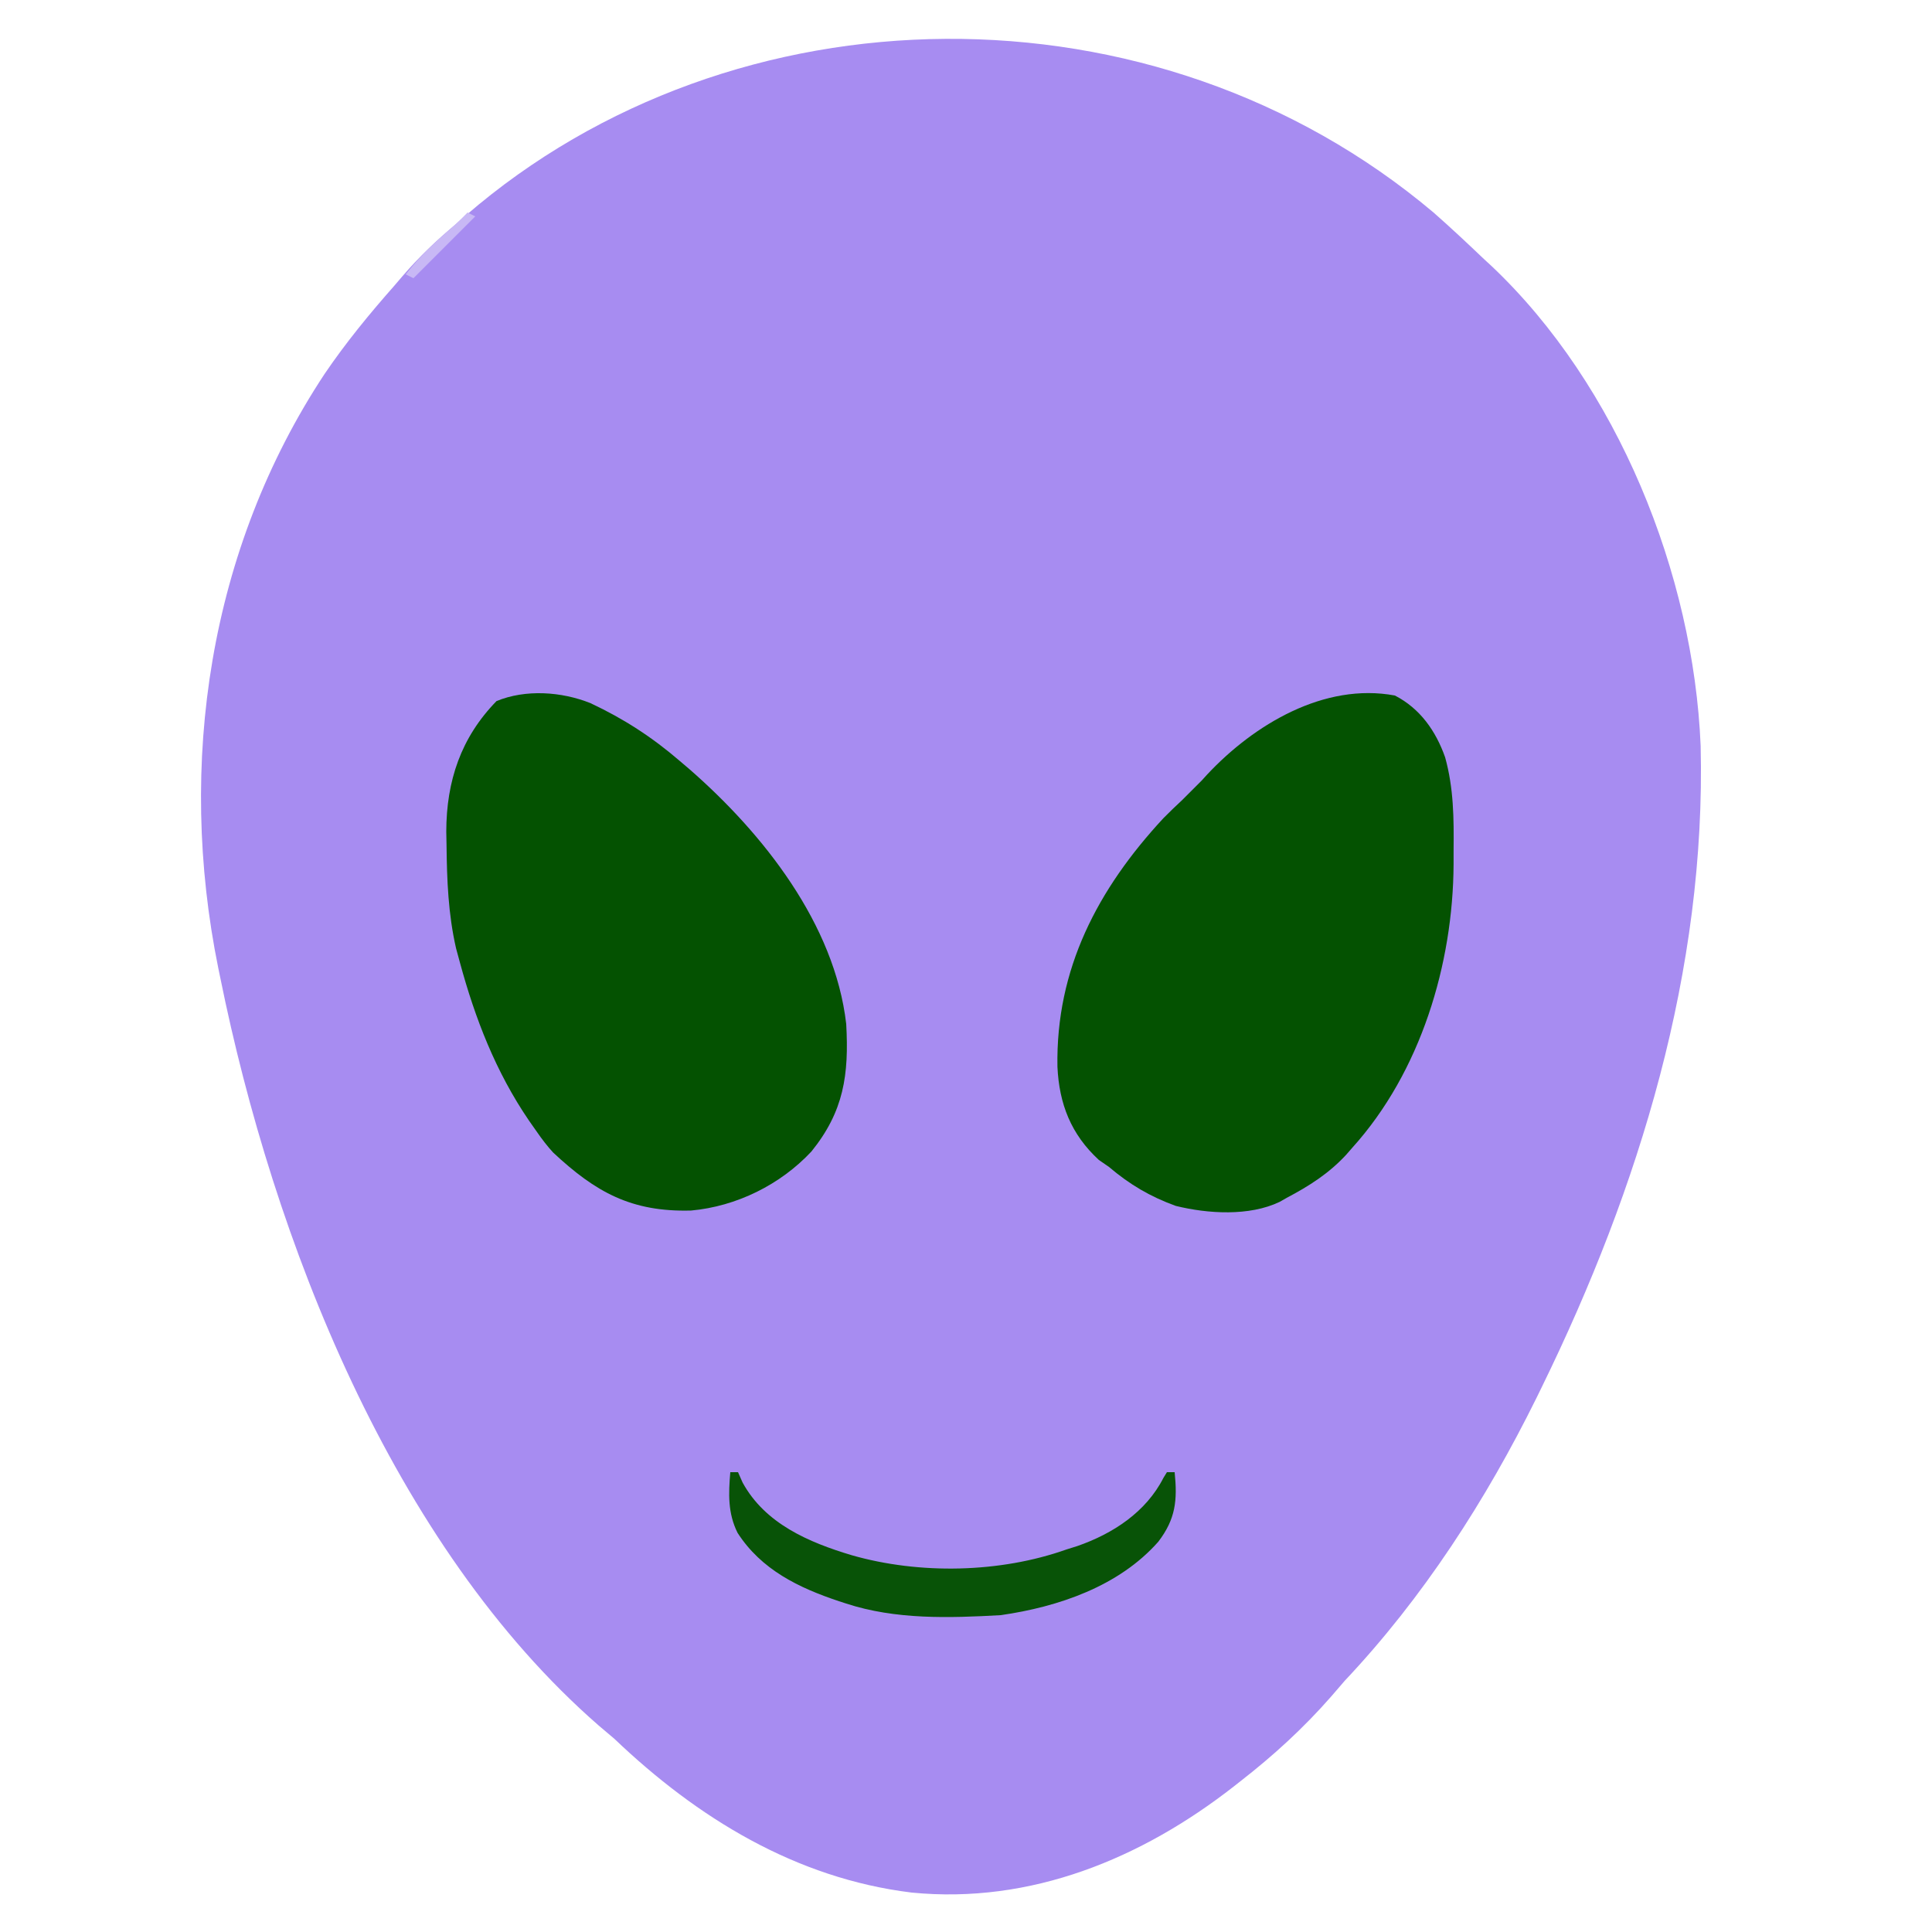 <?xml version="1.0" encoding="UTF-8"?>
<svg version="1.1" xmlns="http://www.w3.org/2000/svg" width="500" height="500">
<path d="M0 0 C4.431 3.899 8.731 7.925 13 12 C13.654 12.601 14.307 13.201 14.98 13.82 C47.653 44.708 67.286 93.605 69.125 138.008 C70.543 196.037 53.309 252.295 28 304 C27.552 304.917 27.104 305.834 26.642 306.778 C13.551 333.271 -2.686 358.456 -23 380 C-24.172 381.35 -25.339 382.704 -26.5 384.062 C-33.647 392.226 -41.442 399.341 -50 406 C-50.554 406.436 -51.109 406.872 -51.68 407.321 C-75.615 426.031 -104.241 437.841 -135.091 434.793 C-165.059 431.115 -190.515 415.502 -212 395 C-213.347 393.846 -214.701 392.699 -216.062 391.562 C-269.534 344.94 -300.277 265.754 -314 198 C-314.249 196.801 -314.249 196.801 -314.502 195.578 C-325.23 142.77 -316.927 87.074 -287.013 41.795 C-281.539 33.728 -275.446 26.301 -269 19 C-268.278 18.156 -267.556 17.311 -266.812 16.441 C-262.539 11.492 -258.013 7.187 -253 3 C-252.162 2.263 -251.324 1.525 -250.461 0.766 C-181.032 -59.291 -72.104 -60.816 0 0 Z " fill="#A78CF1" transform="translate(371,55)"/>
<path d="M0 0 C6.533 3.372 10.597 9.182 13 16 C15.213 23.958 15.271 31.79 15.188 40 C15.187 41.81 15.187 41.81 15.186 43.656 C15.059 69.508 6.661 97.436 -11 117 C-11.81 117.93 -11.81 117.93 -12.637 118.879 C-17.11 123.707 -22.201 126.943 -28 130 C-28.601 130.343 -29.201 130.686 -29.82 131.039 C-37.686 134.813 -48.422 134.128 -56.711 132.086 C-63.315 129.7 -68.676 126.534 -74 122 C-74.866 121.402 -75.733 120.804 -76.625 120.188 C-83.812 113.568 -86.886 105.717 -87.336 96.082 C-87.779 70.791 -76.925 50.105 -59.926 31.762 C-58.318 30.133 -56.677 28.557 -55 27 C-54.175 26.175 -53.35 25.35 -52.5 24.5 C-51.675 23.675 -50.85 22.85 -50 22 C-49.536 21.49 -49.072 20.979 -48.594 20.453 C-36.462 7.488 -18.278 -3.407 0 0 Z " fill="#045201" transform="translate(361,180)"/>
<path d="M0 0 C8.637 4.058 15.973 8.802 23.203 15.035 C24.027 15.736 24.851 16.438 25.699 17.16 C44.722 33.779 63.212 57.146 66.203 83.035 C66.936 96.199 65.584 105.659 57.203 116.035 C49.173 124.635 37.807 130.252 26.07 131.32 C10.617 131.74 1.351 126.581 -9.637 116.316 C-11.186 114.634 -12.487 112.912 -13.797 111.035 C-14.503 110.028 -15.21 109.022 -15.938 107.984 C-24.504 95.403 -29.834 81.665 -33.797 67.035 C-34.119 65.852 -34.441 64.668 -34.773 63.449 C-36.797 54.579 -37.132 45.859 -37.234 36.785 C-37.257 35.613 -37.279 34.441 -37.302 33.233 C-37.268 20.152 -33.509 8.915 -24.297 -0.527 C-16.768 -3.62 -7.532 -2.999 0 0 Z " fill="#045201" transform="translate(152.797,181.965)"/>
<path d="M0 0 C0.66 0 1.32 0 2 0 C2.392 0.887 2.784 1.774 3.188 2.688 C9.018 13.343 20.311 18.16 31.429 21.49 C48.925 26.505 69.821 26.108 87 20 C87.92 19.711 88.841 19.422 89.789 19.125 C99.036 15.918 107.586 10.323 112.098 1.469 C112.395 0.984 112.693 0.499 113 0 C113.66 0 114.32 0 115 0 C115.735 7.279 115.269 12.11 110.762 18.004 C100.592 29.526 84.933 34.855 70 37 C56.678 37.754 42.795 38.191 30 34 C29.386 33.801 28.772 33.603 28.14 33.398 C17.694 29.918 8.019 25.245 1.875 15.688 C-0.665 10.591 -0.468 5.57 0 0 Z " fill="#085307" transform="translate(189,381)"/>
<path d="M0 0 C0.66 0.33 1.32 0.66 2 1 C-3.28 6.28 -8.56 11.56 -14 17 C-14.66 16.67 -15.32 16.34 -16 16 C-12.637 11.691 -9.039 8.144 -4.867 4.613 C-3.163 3.141 -1.57 1.614 0 0 Z " fill="#C8B8F5" transform="translate(121,55)"/>
</svg>
